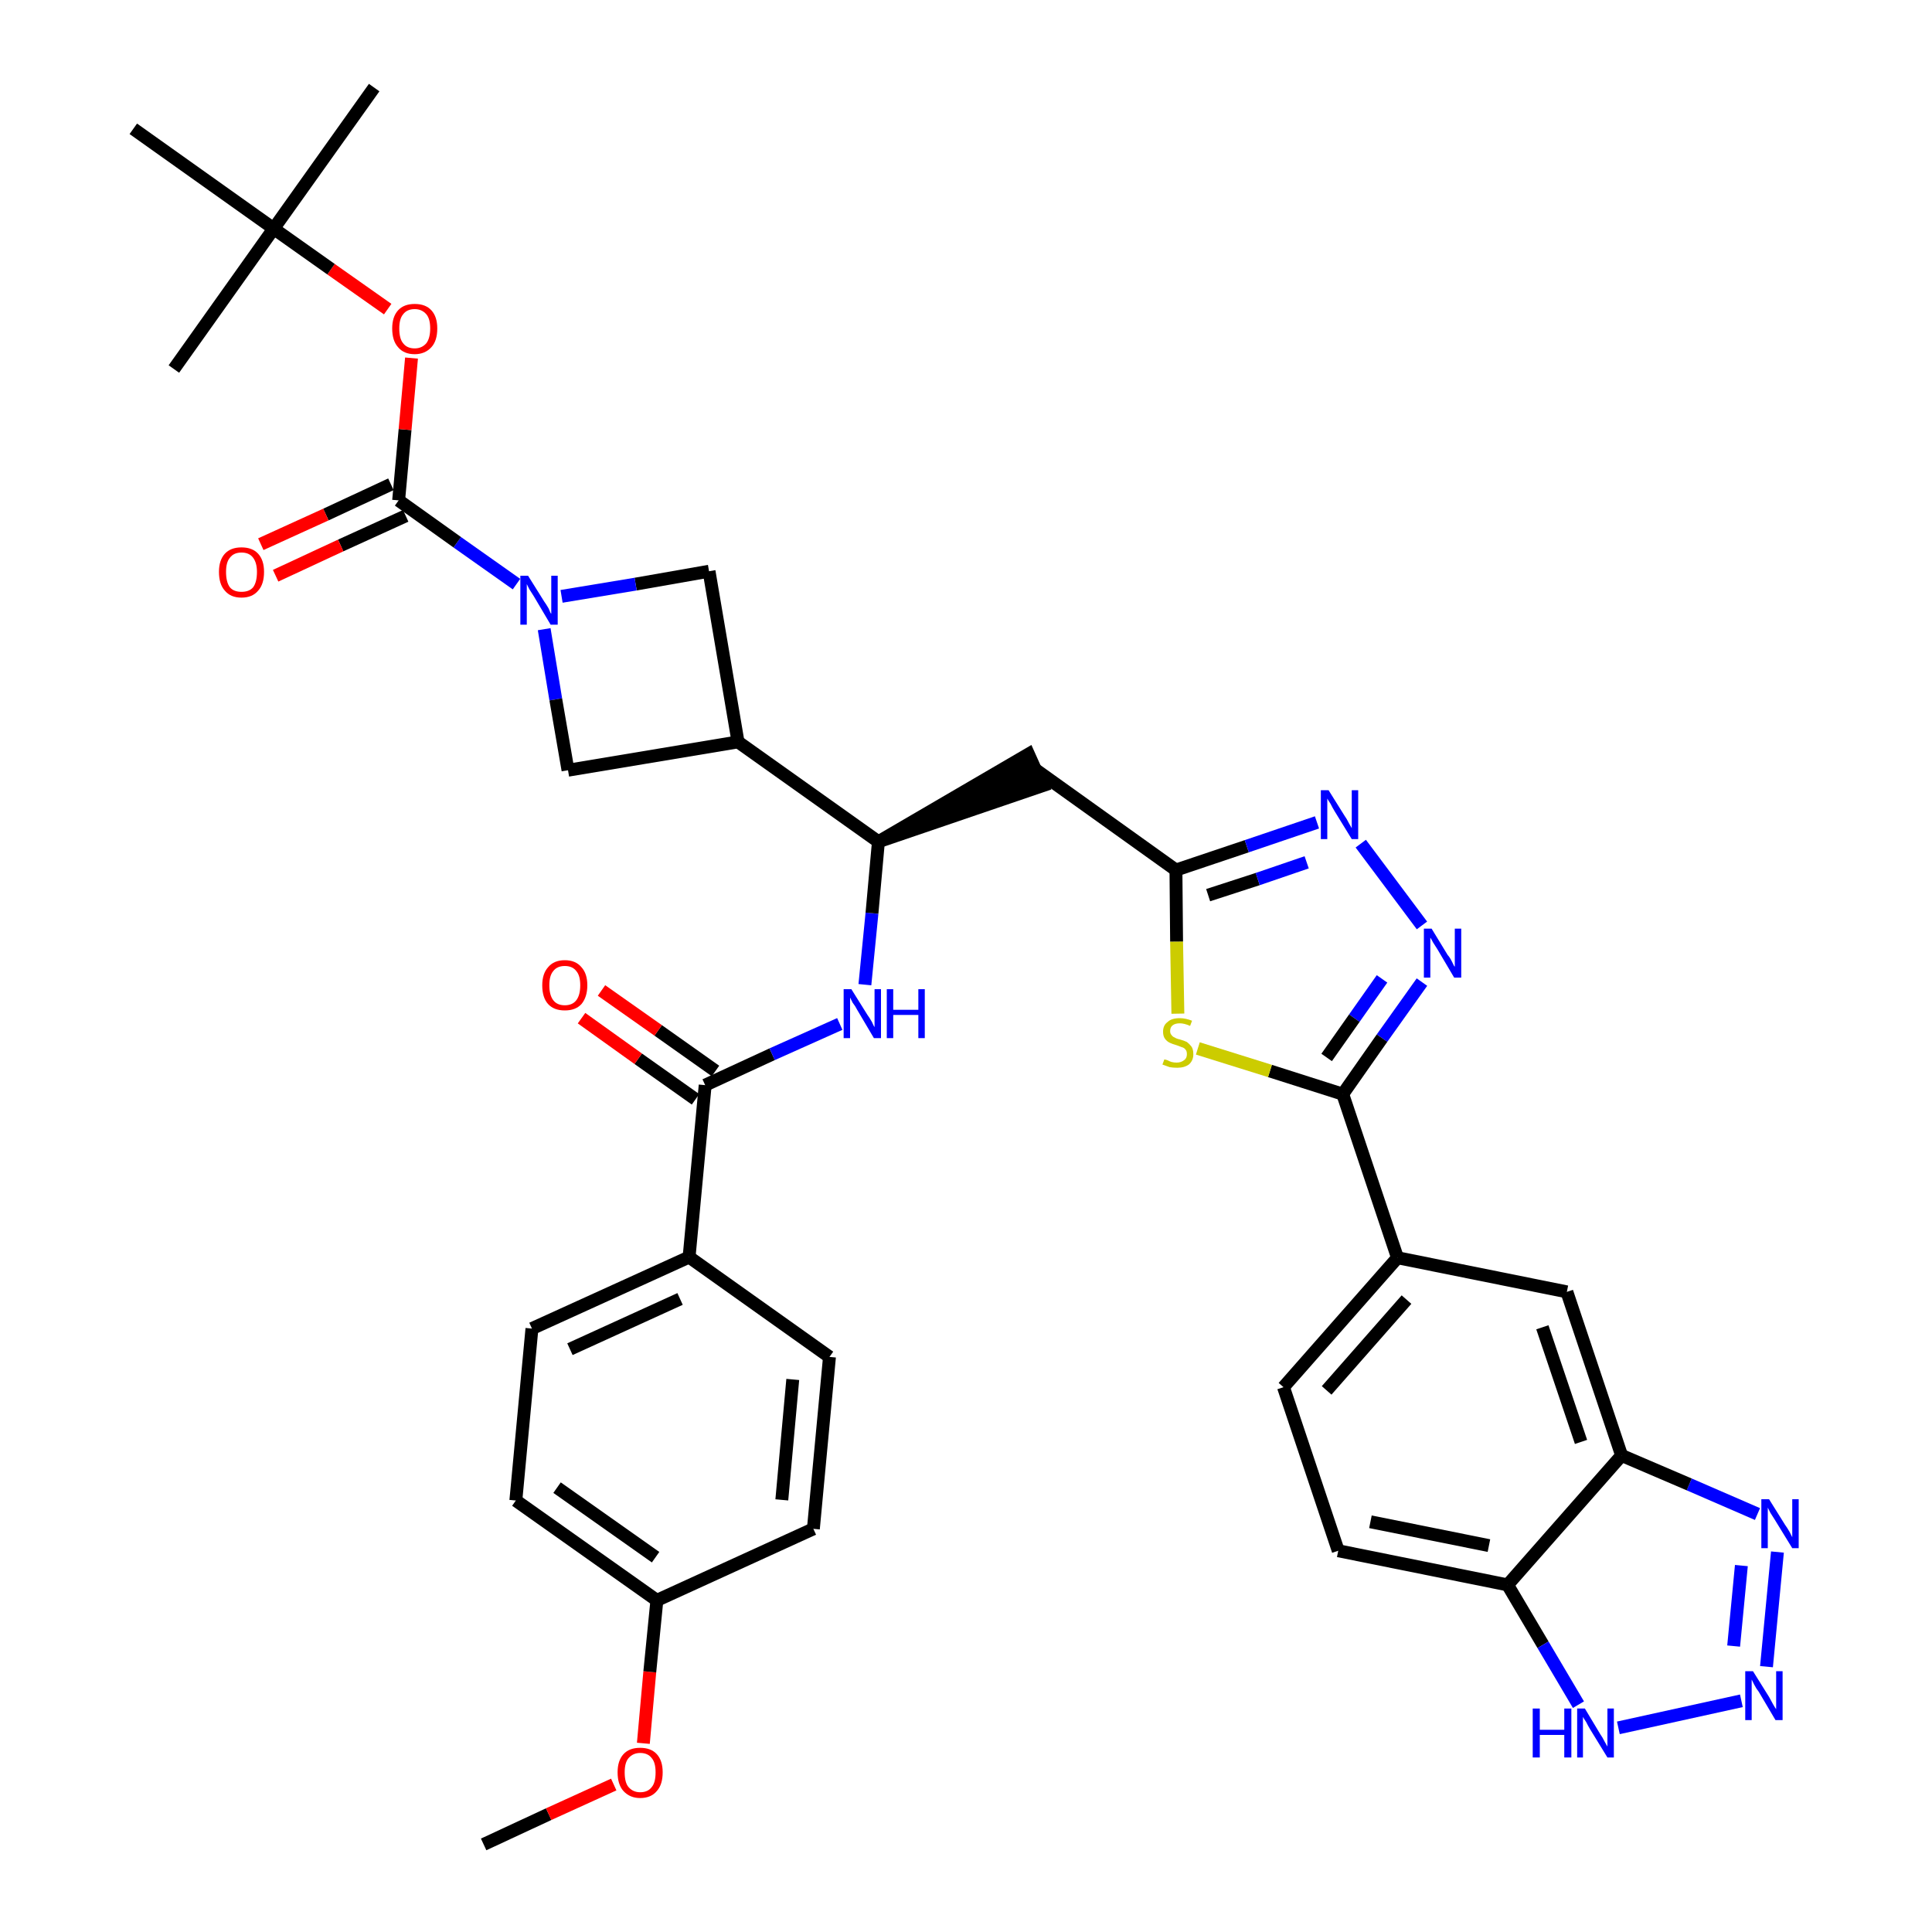 <?xml version='1.0' encoding='iso-8859-1'?>
<svg version='1.1' baseProfile='full'
              xmlns='http://www.w3.org/2000/svg'
                      xmlns:rdkit='http://www.rdkit.org/xml'
                      xmlns:xlink='http://www.w3.org/1999/xlink'
                  xml:space='preserve'
width='300px' height='300px' viewBox='0 0 300 300'>
<!-- END OF HEADER -->
<path class='bond-0 atom-0 atom-1' d='M 75.1,286.4 L 85.2,281.7' style='fill:none;fill-rule:evenodd;stroke:#000000;stroke-width:2.0px;stroke-linecap:butt;stroke-linejoin:miter;stroke-opacity:1' />
<path class='bond-0 atom-0 atom-1' d='M 85.2,281.7 L 95.3,277.1' style='fill:none;fill-rule:evenodd;stroke:#FF0000;stroke-width:2.0px;stroke-linecap:butt;stroke-linejoin:miter;stroke-opacity:1' />
<path class='bond-1 atom-1 atom-2' d='M 99.9,270.7 L 100.9,259.6' style='fill:none;fill-rule:evenodd;stroke:#FF0000;stroke-width:2.0px;stroke-linecap:butt;stroke-linejoin:miter;stroke-opacity:1' />
<path class='bond-1 atom-1 atom-2' d='M 100.9,259.6 L 102.0,248.5' style='fill:none;fill-rule:evenodd;stroke:#000000;stroke-width:2.0px;stroke-linecap:butt;stroke-linejoin:miter;stroke-opacity:1' />
<path class='bond-2 atom-2 atom-3' d='M 102.0,248.5 L 80.1,233.0' style='fill:none;fill-rule:evenodd;stroke:#000000;stroke-width:2.0px;stroke-linecap:butt;stroke-linejoin:miter;stroke-opacity:1' />
<path class='bond-2 atom-2 atom-3' d='M 101.8,241.8 L 86.5,231.0' style='fill:none;fill-rule:evenodd;stroke:#000000;stroke-width:2.0px;stroke-linecap:butt;stroke-linejoin:miter;stroke-opacity:1' />
<path class='bond-37 atom-37 atom-2' d='M 126.3,237.4 L 102.0,248.5' style='fill:none;fill-rule:evenodd;stroke:#000000;stroke-width:2.0px;stroke-linecap:butt;stroke-linejoin:miter;stroke-opacity:1' />
<path class='bond-3 atom-3 atom-4' d='M 80.1,233.0 L 82.6,206.3' style='fill:none;fill-rule:evenodd;stroke:#000000;stroke-width:2.0px;stroke-linecap:butt;stroke-linejoin:miter;stroke-opacity:1' />
<path class='bond-4 atom-4 atom-5' d='M 82.6,206.3 L 107.0,195.2' style='fill:none;fill-rule:evenodd;stroke:#000000;stroke-width:2.0px;stroke-linecap:butt;stroke-linejoin:miter;stroke-opacity:1' />
<path class='bond-4 atom-4 atom-5' d='M 88.5,209.5 L 105.6,201.7' style='fill:none;fill-rule:evenodd;stroke:#000000;stroke-width:2.0px;stroke-linecap:butt;stroke-linejoin:miter;stroke-opacity:1' />
<path class='bond-5 atom-5 atom-6' d='M 107.0,195.2 L 109.5,168.5' style='fill:none;fill-rule:evenodd;stroke:#000000;stroke-width:2.0px;stroke-linecap:butt;stroke-linejoin:miter;stroke-opacity:1' />
<path class='bond-35 atom-5 atom-36' d='M 107.0,195.2 L 128.8,210.7' style='fill:none;fill-rule:evenodd;stroke:#000000;stroke-width:2.0px;stroke-linecap:butt;stroke-linejoin:miter;stroke-opacity:1' />
<path class='bond-6 atom-6 atom-7' d='M 111.1,166.3 L 102.2,160.0' style='fill:none;fill-rule:evenodd;stroke:#000000;stroke-width:2.0px;stroke-linecap:butt;stroke-linejoin:miter;stroke-opacity:1' />
<path class='bond-6 atom-6 atom-7' d='M 102.2,160.0 L 93.4,153.8' style='fill:none;fill-rule:evenodd;stroke:#FF0000;stroke-width:2.0px;stroke-linecap:butt;stroke-linejoin:miter;stroke-opacity:1' />
<path class='bond-6 atom-6 atom-7' d='M 108.0,170.7 L 99.1,164.4' style='fill:none;fill-rule:evenodd;stroke:#000000;stroke-width:2.0px;stroke-linecap:butt;stroke-linejoin:miter;stroke-opacity:1' />
<path class='bond-6 atom-6 atom-7' d='M 99.1,164.4 L 90.3,158.1' style='fill:none;fill-rule:evenodd;stroke:#FF0000;stroke-width:2.0px;stroke-linecap:butt;stroke-linejoin:miter;stroke-opacity:1' />
<path class='bond-7 atom-6 atom-8' d='M 109.5,168.5 L 119.9,163.7' style='fill:none;fill-rule:evenodd;stroke:#000000;stroke-width:2.0px;stroke-linecap:butt;stroke-linejoin:miter;stroke-opacity:1' />
<path class='bond-7 atom-6 atom-8' d='M 119.9,163.7 L 130.4,159.0' style='fill:none;fill-rule:evenodd;stroke:#0000FF;stroke-width:2.0px;stroke-linecap:butt;stroke-linejoin:miter;stroke-opacity:1' />
<path class='bond-8 atom-8 atom-9' d='M 134.3,152.9 L 135.4,141.8' style='fill:none;fill-rule:evenodd;stroke:#0000FF;stroke-width:2.0px;stroke-linecap:butt;stroke-linejoin:miter;stroke-opacity:1' />
<path class='bond-8 atom-8 atom-9' d='M 135.4,141.8 L 136.4,130.7' style='fill:none;fill-rule:evenodd;stroke:#000000;stroke-width:2.0px;stroke-linecap:butt;stroke-linejoin:miter;stroke-opacity:1' />
<path class='bond-9 atom-9 atom-10' d='M 136.4,130.7 L 161.9,122.0 L 159.7,117.1 Z' style='fill:#000000;fill-rule:evenodd;fill-opacity:1;stroke:#000000;stroke-width:2.0px;stroke-linecap:butt;stroke-linejoin:miter;stroke-opacity:1;' />
<path class='bond-24 atom-9 atom-25' d='M 136.4,130.7 L 114.6,115.2' style='fill:none;fill-rule:evenodd;stroke:#000000;stroke-width:2.0px;stroke-linecap:butt;stroke-linejoin:miter;stroke-opacity:1' />
<path class='bond-10 atom-10 atom-11' d='M 160.8,119.5 L 182.6,135.1' style='fill:none;fill-rule:evenodd;stroke:#000000;stroke-width:2.0px;stroke-linecap:butt;stroke-linejoin:miter;stroke-opacity:1' />
<path class='bond-11 atom-11 atom-12' d='M 182.6,135.1 L 193.6,131.4' style='fill:none;fill-rule:evenodd;stroke:#000000;stroke-width:2.0px;stroke-linecap:butt;stroke-linejoin:miter;stroke-opacity:1' />
<path class='bond-11 atom-11 atom-12' d='M 193.6,131.4 L 204.5,127.7' style='fill:none;fill-rule:evenodd;stroke:#0000FF;stroke-width:2.0px;stroke-linecap:butt;stroke-linejoin:miter;stroke-opacity:1' />
<path class='bond-11 atom-11 atom-12' d='M 187.6,139.0 L 195.3,136.5' style='fill:none;fill-rule:evenodd;stroke:#000000;stroke-width:2.0px;stroke-linecap:butt;stroke-linejoin:miter;stroke-opacity:1' />
<path class='bond-11 atom-11 atom-12' d='M 195.3,136.5 L 202.9,133.9' style='fill:none;fill-rule:evenodd;stroke:#0000FF;stroke-width:2.0px;stroke-linecap:butt;stroke-linejoin:miter;stroke-opacity:1' />
<path class='bond-38 atom-24 atom-11' d='M 182.9,157.4 L 182.7,146.2' style='fill:none;fill-rule:evenodd;stroke:#CCCC00;stroke-width:2.0px;stroke-linecap:butt;stroke-linejoin:miter;stroke-opacity:1' />
<path class='bond-38 atom-24 atom-11' d='M 182.7,146.2 L 182.6,135.1' style='fill:none;fill-rule:evenodd;stroke:#000000;stroke-width:2.0px;stroke-linecap:butt;stroke-linejoin:miter;stroke-opacity:1' />
<path class='bond-12 atom-12 atom-13' d='M 211.3,131.0 L 220.8,143.7' style='fill:none;fill-rule:evenodd;stroke:#0000FF;stroke-width:2.0px;stroke-linecap:butt;stroke-linejoin:miter;stroke-opacity:1' />
<path class='bond-13 atom-13 atom-14' d='M 220.8,152.5 L 214.6,161.2' style='fill:none;fill-rule:evenodd;stroke:#0000FF;stroke-width:2.0px;stroke-linecap:butt;stroke-linejoin:miter;stroke-opacity:1' />
<path class='bond-13 atom-13 atom-14' d='M 214.6,161.2 L 208.5,169.9' style='fill:none;fill-rule:evenodd;stroke:#000000;stroke-width:2.0px;stroke-linecap:butt;stroke-linejoin:miter;stroke-opacity:1' />
<path class='bond-13 atom-13 atom-14' d='M 214.6,152.0 L 210.3,158.1' style='fill:none;fill-rule:evenodd;stroke:#0000FF;stroke-width:2.0px;stroke-linecap:butt;stroke-linejoin:miter;stroke-opacity:1' />
<path class='bond-13 atom-13 atom-14' d='M 210.3,158.1 L 206.0,164.2' style='fill:none;fill-rule:evenodd;stroke:#000000;stroke-width:2.0px;stroke-linecap:butt;stroke-linejoin:miter;stroke-opacity:1' />
<path class='bond-14 atom-14 atom-15' d='M 208.5,169.9 L 217.0,195.3' style='fill:none;fill-rule:evenodd;stroke:#000000;stroke-width:2.0px;stroke-linecap:butt;stroke-linejoin:miter;stroke-opacity:1' />
<path class='bond-23 atom-14 atom-24' d='M 208.5,169.9 L 197.2,166.3' style='fill:none;fill-rule:evenodd;stroke:#000000;stroke-width:2.0px;stroke-linecap:butt;stroke-linejoin:miter;stroke-opacity:1' />
<path class='bond-23 atom-14 atom-24' d='M 197.2,166.3 L 186.0,162.8' style='fill:none;fill-rule:evenodd;stroke:#CCCC00;stroke-width:2.0px;stroke-linecap:butt;stroke-linejoin:miter;stroke-opacity:1' />
<path class='bond-15 atom-15 atom-16' d='M 217.0,195.3 L 199.3,215.4' style='fill:none;fill-rule:evenodd;stroke:#000000;stroke-width:2.0px;stroke-linecap:butt;stroke-linejoin:miter;stroke-opacity:1' />
<path class='bond-15 atom-15 atom-16' d='M 218.4,201.8 L 206.0,215.9' style='fill:none;fill-rule:evenodd;stroke:#000000;stroke-width:2.0px;stroke-linecap:butt;stroke-linejoin:miter;stroke-opacity:1' />
<path class='bond-40 atom-23 atom-15' d='M 243.3,200.6 L 217.0,195.3' style='fill:none;fill-rule:evenodd;stroke:#000000;stroke-width:2.0px;stroke-linecap:butt;stroke-linejoin:miter;stroke-opacity:1' />
<path class='bond-16 atom-16 atom-17' d='M 199.3,215.4 L 207.8,240.8' style='fill:none;fill-rule:evenodd;stroke:#000000;stroke-width:2.0px;stroke-linecap:butt;stroke-linejoin:miter;stroke-opacity:1' />
<path class='bond-17 atom-17 atom-18' d='M 207.8,240.8 L 234.1,246.1' style='fill:none;fill-rule:evenodd;stroke:#000000;stroke-width:2.0px;stroke-linecap:butt;stroke-linejoin:miter;stroke-opacity:1' />
<path class='bond-17 atom-17 atom-18' d='M 212.8,236.3 L 231.2,240.0' style='fill:none;fill-rule:evenodd;stroke:#000000;stroke-width:2.0px;stroke-linecap:butt;stroke-linejoin:miter;stroke-opacity:1' />
<path class='bond-18 atom-18 atom-19' d='M 234.1,246.1 L 239.6,255.4' style='fill:none;fill-rule:evenodd;stroke:#000000;stroke-width:2.0px;stroke-linecap:butt;stroke-linejoin:miter;stroke-opacity:1' />
<path class='bond-18 atom-18 atom-19' d='M 239.6,255.4 L 245.1,264.7' style='fill:none;fill-rule:evenodd;stroke:#0000FF;stroke-width:2.0px;stroke-linecap:butt;stroke-linejoin:miter;stroke-opacity:1' />
<path class='bond-41 atom-22 atom-18' d='M 251.8,226.0 L 234.1,246.1' style='fill:none;fill-rule:evenodd;stroke:#000000;stroke-width:2.0px;stroke-linecap:butt;stroke-linejoin:miter;stroke-opacity:1' />
<path class='bond-19 atom-19 atom-20' d='M 251.3,268.3 L 270.4,264.1' style='fill:none;fill-rule:evenodd;stroke:#0000FF;stroke-width:2.0px;stroke-linecap:butt;stroke-linejoin:miter;stroke-opacity:1' />
<path class='bond-20 atom-20 atom-21' d='M 274.3,258.8 L 276.0,241.0' style='fill:none;fill-rule:evenodd;stroke:#0000FF;stroke-width:2.0px;stroke-linecap:butt;stroke-linejoin:miter;stroke-opacity:1' />
<path class='bond-20 atom-20 atom-21' d='M 269.2,255.6 L 270.4,243.1' style='fill:none;fill-rule:evenodd;stroke:#0000FF;stroke-width:2.0px;stroke-linecap:butt;stroke-linejoin:miter;stroke-opacity:1' />
<path class='bond-21 atom-21 atom-22' d='M 272.9,235.1 L 262.3,230.5' style='fill:none;fill-rule:evenodd;stroke:#0000FF;stroke-width:2.0px;stroke-linecap:butt;stroke-linejoin:miter;stroke-opacity:1' />
<path class='bond-21 atom-21 atom-22' d='M 262.3,230.5 L 251.8,226.0' style='fill:none;fill-rule:evenodd;stroke:#000000;stroke-width:2.0px;stroke-linecap:butt;stroke-linejoin:miter;stroke-opacity:1' />
<path class='bond-22 atom-22 atom-23' d='M 251.8,226.0 L 243.3,200.6' style='fill:none;fill-rule:evenodd;stroke:#000000;stroke-width:2.0px;stroke-linecap:butt;stroke-linejoin:miter;stroke-opacity:1' />
<path class='bond-22 atom-22 atom-23' d='M 245.5,223.9 L 239.5,206.1' style='fill:none;fill-rule:evenodd;stroke:#000000;stroke-width:2.0px;stroke-linecap:butt;stroke-linejoin:miter;stroke-opacity:1' />
<path class='bond-25 atom-25 atom-26' d='M 114.6,115.2 L 110.1,88.7' style='fill:none;fill-rule:evenodd;stroke:#000000;stroke-width:2.0px;stroke-linecap:butt;stroke-linejoin:miter;stroke-opacity:1' />
<path class='bond-39 atom-35 atom-25' d='M 88.2,119.6 L 114.6,115.2' style='fill:none;fill-rule:evenodd;stroke:#000000;stroke-width:2.0px;stroke-linecap:butt;stroke-linejoin:miter;stroke-opacity:1' />
<path class='bond-26 atom-26 atom-27' d='M 110.1,88.7 L 98.7,90.7' style='fill:none;fill-rule:evenodd;stroke:#000000;stroke-width:2.0px;stroke-linecap:butt;stroke-linejoin:miter;stroke-opacity:1' />
<path class='bond-26 atom-26 atom-27' d='M 98.7,90.7 L 87.2,92.6' style='fill:none;fill-rule:evenodd;stroke:#0000FF;stroke-width:2.0px;stroke-linecap:butt;stroke-linejoin:miter;stroke-opacity:1' />
<path class='bond-27 atom-27 atom-28' d='M 80.2,90.7 L 71.0,84.2' style='fill:none;fill-rule:evenodd;stroke:#0000FF;stroke-width:2.0px;stroke-linecap:butt;stroke-linejoin:miter;stroke-opacity:1' />
<path class='bond-27 atom-27 atom-28' d='M 71.0,84.2 L 61.9,77.7' style='fill:none;fill-rule:evenodd;stroke:#000000;stroke-width:2.0px;stroke-linecap:butt;stroke-linejoin:miter;stroke-opacity:1' />
<path class='bond-34 atom-27 atom-35' d='M 84.5,97.7 L 86.3,108.6' style='fill:none;fill-rule:evenodd;stroke:#0000FF;stroke-width:2.0px;stroke-linecap:butt;stroke-linejoin:miter;stroke-opacity:1' />
<path class='bond-34 atom-27 atom-35' d='M 86.3,108.6 L 88.2,119.6' style='fill:none;fill-rule:evenodd;stroke:#000000;stroke-width:2.0px;stroke-linecap:butt;stroke-linejoin:miter;stroke-opacity:1' />
<path class='bond-28 atom-28 atom-29' d='M 60.7,75.2 L 50.6,79.9' style='fill:none;fill-rule:evenodd;stroke:#000000;stroke-width:2.0px;stroke-linecap:butt;stroke-linejoin:miter;stroke-opacity:1' />
<path class='bond-28 atom-28 atom-29' d='M 50.6,79.9 L 40.5,84.5' style='fill:none;fill-rule:evenodd;stroke:#FF0000;stroke-width:2.0px;stroke-linecap:butt;stroke-linejoin:miter;stroke-opacity:1' />
<path class='bond-28 atom-28 atom-29' d='M 63.0,80.1 L 52.9,84.7' style='fill:none;fill-rule:evenodd;stroke:#000000;stroke-width:2.0px;stroke-linecap:butt;stroke-linejoin:miter;stroke-opacity:1' />
<path class='bond-28 atom-28 atom-29' d='M 52.9,84.7 L 42.8,89.4' style='fill:none;fill-rule:evenodd;stroke:#FF0000;stroke-width:2.0px;stroke-linecap:butt;stroke-linejoin:miter;stroke-opacity:1' />
<path class='bond-29 atom-28 atom-30' d='M 61.9,77.7 L 62.9,66.7' style='fill:none;fill-rule:evenodd;stroke:#000000;stroke-width:2.0px;stroke-linecap:butt;stroke-linejoin:miter;stroke-opacity:1' />
<path class='bond-29 atom-28 atom-30' d='M 62.9,66.7 L 63.9,55.6' style='fill:none;fill-rule:evenodd;stroke:#FF0000;stroke-width:2.0px;stroke-linecap:butt;stroke-linejoin:miter;stroke-opacity:1' />
<path class='bond-30 atom-30 atom-31' d='M 60.2,48.0 L 51.4,41.8' style='fill:none;fill-rule:evenodd;stroke:#FF0000;stroke-width:2.0px;stroke-linecap:butt;stroke-linejoin:miter;stroke-opacity:1' />
<path class='bond-30 atom-30 atom-31' d='M 51.4,41.8 L 42.5,35.5' style='fill:none;fill-rule:evenodd;stroke:#000000;stroke-width:2.0px;stroke-linecap:butt;stroke-linejoin:miter;stroke-opacity:1' />
<path class='bond-31 atom-31 atom-32' d='M 42.5,35.5 L 58.1,13.6' style='fill:none;fill-rule:evenodd;stroke:#000000;stroke-width:2.0px;stroke-linecap:butt;stroke-linejoin:miter;stroke-opacity:1' />
<path class='bond-32 atom-31 atom-33' d='M 42.5,35.5 L 27.0,57.3' style='fill:none;fill-rule:evenodd;stroke:#000000;stroke-width:2.0px;stroke-linecap:butt;stroke-linejoin:miter;stroke-opacity:1' />
<path class='bond-33 atom-31 atom-34' d='M 42.5,35.5 L 20.7,20.0' style='fill:none;fill-rule:evenodd;stroke:#000000;stroke-width:2.0px;stroke-linecap:butt;stroke-linejoin:miter;stroke-opacity:1' />
<path class='bond-36 atom-36 atom-37' d='M 128.8,210.7 L 126.3,237.4' style='fill:none;fill-rule:evenodd;stroke:#000000;stroke-width:2.0px;stroke-linecap:butt;stroke-linejoin:miter;stroke-opacity:1' />
<path class='bond-36 atom-36 atom-37' d='M 123.1,214.2 L 121.4,232.9' style='fill:none;fill-rule:evenodd;stroke:#000000;stroke-width:2.0px;stroke-linecap:butt;stroke-linejoin:miter;stroke-opacity:1' />
<path  class='atom-1' d='M 95.9 275.2
Q 95.9 273.4, 96.8 272.4
Q 97.7 271.4, 99.4 271.4
Q 101.1 271.4, 102.0 272.4
Q 102.9 273.4, 102.9 275.2
Q 102.9 277.1, 102.0 278.1
Q 101.1 279.2, 99.4 279.2
Q 97.8 279.2, 96.8 278.1
Q 95.9 277.1, 95.9 275.2
M 99.4 278.3
Q 100.6 278.3, 101.2 277.5
Q 101.8 276.8, 101.8 275.2
Q 101.8 273.7, 101.2 273.0
Q 100.6 272.2, 99.4 272.2
Q 98.3 272.2, 97.6 273.0
Q 97.0 273.7, 97.0 275.2
Q 97.0 276.8, 97.6 277.5
Q 98.3 278.3, 99.4 278.3
' fill='#FF0000'/>
<path  class='atom-7' d='M 84.2 153.0
Q 84.2 151.2, 85.1 150.2
Q 86.0 149.1, 87.7 149.1
Q 89.4 149.1, 90.3 150.2
Q 91.2 151.2, 91.2 153.0
Q 91.2 154.8, 90.3 155.9
Q 89.4 156.9, 87.7 156.9
Q 86.0 156.9, 85.1 155.9
Q 84.2 154.9, 84.2 153.0
M 87.7 156.1
Q 88.9 156.1, 89.5 155.3
Q 90.1 154.5, 90.1 153.0
Q 90.1 151.5, 89.5 150.8
Q 88.9 150.0, 87.7 150.0
Q 86.5 150.0, 85.9 150.8
Q 85.3 151.5, 85.3 153.0
Q 85.3 154.5, 85.9 155.3
Q 86.5 156.1, 87.7 156.1
' fill='#FF0000'/>
<path  class='atom-8' d='M 132.2 153.6
L 134.7 157.6
Q 135.0 158.0, 135.4 158.7
Q 135.7 159.4, 135.8 159.5
L 135.8 153.6
L 136.8 153.6
L 136.8 161.2
L 135.7 161.2
L 133.1 156.8
Q 132.8 156.2, 132.4 155.7
Q 132.1 155.1, 132.0 154.9
L 132.0 161.2
L 131.0 161.2
L 131.0 153.6
L 132.2 153.6
' fill='#0000FF'/>
<path  class='atom-8' d='M 137.7 153.6
L 138.7 153.6
L 138.7 156.8
L 142.6 156.8
L 142.6 153.6
L 143.6 153.6
L 143.6 161.2
L 142.6 161.2
L 142.6 157.6
L 138.7 157.6
L 138.7 161.2
L 137.7 161.2
L 137.7 153.6
' fill='#0000FF'/>
<path  class='atom-12' d='M 206.3 122.7
L 208.8 126.7
Q 209.1 127.1, 209.5 127.9
Q 209.9 128.6, 209.9 128.6
L 209.9 122.7
L 210.9 122.7
L 210.9 130.3
L 209.9 130.3
L 207.2 125.9
Q 206.9 125.4, 206.6 124.8
Q 206.2 124.2, 206.1 124.0
L 206.1 130.3
L 205.1 130.3
L 205.1 122.7
L 206.3 122.7
' fill='#0000FF'/>
<path  class='atom-13' d='M 222.3 144.2
L 224.8 148.3
Q 225.1 148.6, 225.5 149.4
Q 225.8 150.1, 225.9 150.1
L 225.9 144.2
L 226.9 144.2
L 226.9 151.8
L 225.8 151.8
L 223.2 147.4
Q 222.9 146.9, 222.5 146.3
Q 222.2 145.7, 222.1 145.6
L 222.1 151.8
L 221.1 151.8
L 221.1 144.2
L 222.3 144.2
' fill='#0000FF'/>
<path  class='atom-19' d='M 238.0 265.3
L 239.1 265.3
L 239.1 268.6
L 242.9 268.6
L 242.9 265.3
L 244.0 265.3
L 244.0 272.9
L 242.9 272.9
L 242.9 269.4
L 239.1 269.4
L 239.1 272.9
L 238.0 272.9
L 238.0 265.3
' fill='#0000FF'/>
<path  class='atom-19' d='M 246.1 265.3
L 248.5 269.3
Q 248.8 269.7, 249.2 270.5
Q 249.6 271.2, 249.6 271.2
L 249.6 265.3
L 250.6 265.3
L 250.6 272.9
L 249.6 272.9
L 246.9 268.5
Q 246.6 268.0, 246.3 267.4
Q 245.9 266.8, 245.8 266.6
L 245.8 272.9
L 244.9 272.9
L 244.9 265.3
L 246.1 265.3
' fill='#0000FF'/>
<path  class='atom-20' d='M 272.2 259.5
L 274.7 263.5
Q 274.9 263.9, 275.3 264.6
Q 275.7 265.3, 275.8 265.4
L 275.8 259.5
L 276.8 259.5
L 276.8 267.1
L 275.7 267.1
L 273.1 262.7
Q 272.7 262.2, 272.4 261.6
Q 272.1 261.0, 272.0 260.8
L 272.0 267.1
L 271.0 267.1
L 271.0 259.5
L 272.2 259.5
' fill='#0000FF'/>
<path  class='atom-21' d='M 274.7 232.8
L 277.2 236.8
Q 277.5 237.2, 277.9 237.9
Q 278.3 238.7, 278.3 238.7
L 278.3 232.8
L 279.3 232.8
L 279.3 240.4
L 278.3 240.4
L 275.6 236.0
Q 275.3 235.5, 274.9 234.9
Q 274.6 234.3, 274.5 234.1
L 274.5 240.4
L 273.5 240.4
L 273.5 232.8
L 274.7 232.8
' fill='#0000FF'/>
<path  class='atom-24' d='M 180.8 164.5
Q 180.8 164.5, 181.2 164.6
Q 181.6 164.8, 181.9 164.9
Q 182.3 165.0, 182.7 165.0
Q 183.4 165.0, 183.9 164.6
Q 184.3 164.3, 184.3 163.7
Q 184.3 163.2, 184.1 163.0
Q 183.9 162.7, 183.5 162.6
Q 183.2 162.5, 182.7 162.3
Q 182.0 162.1, 181.6 161.9
Q 181.2 161.7, 180.9 161.3
Q 180.6 160.9, 180.6 160.2
Q 180.6 159.2, 181.3 158.7
Q 181.9 158.1, 183.2 158.1
Q 184.1 158.1, 185.1 158.5
L 184.8 159.3
Q 183.9 158.9, 183.2 158.9
Q 182.5 158.9, 182.1 159.2
Q 181.7 159.5, 181.7 160.1
Q 181.7 160.5, 181.9 160.7
Q 182.1 161.0, 182.4 161.1
Q 182.7 161.3, 183.2 161.4
Q 183.9 161.6, 184.3 161.8
Q 184.7 162.1, 185.0 162.5
Q 185.3 162.9, 185.3 163.7
Q 185.3 164.7, 184.6 165.3
Q 183.9 165.8, 182.8 165.8
Q 182.1 165.8, 181.6 165.7
Q 181.1 165.5, 180.5 165.3
L 180.8 164.5
' fill='#CCCC00'/>
<path  class='atom-27' d='M 82.0 89.4
L 84.5 93.4
Q 84.8 93.8, 85.2 94.5
Q 85.5 95.3, 85.6 95.3
L 85.6 89.4
L 86.6 89.4
L 86.6 97.0
L 85.5 97.0
L 82.9 92.6
Q 82.6 92.1, 82.2 91.5
Q 81.9 90.9, 81.8 90.7
L 81.8 97.0
L 80.8 97.0
L 80.8 89.4
L 82.0 89.4
' fill='#0000FF'/>
<path  class='atom-29' d='M 34.0 88.8
Q 34.0 87.0, 34.9 86.0
Q 35.8 85.0, 37.5 85.0
Q 39.2 85.0, 40.1 86.0
Q 41.0 87.0, 41.0 88.8
Q 41.0 90.7, 40.1 91.7
Q 39.2 92.8, 37.5 92.8
Q 35.8 92.8, 34.9 91.7
Q 34.0 90.7, 34.0 88.8
M 37.5 91.9
Q 38.7 91.9, 39.3 91.2
Q 39.9 90.4, 39.9 88.8
Q 39.9 87.4, 39.3 86.6
Q 38.7 85.8, 37.5 85.8
Q 36.3 85.8, 35.7 86.6
Q 35.1 87.3, 35.1 88.8
Q 35.1 90.4, 35.7 91.2
Q 36.3 91.9, 37.5 91.9
' fill='#FF0000'/>
<path  class='atom-30' d='M 60.9 51.0
Q 60.9 49.2, 61.8 48.2
Q 62.7 47.2, 64.4 47.2
Q 66.1 47.2, 67.0 48.2
Q 67.9 49.2, 67.9 51.0
Q 67.9 52.9, 67.0 53.9
Q 66.0 55.0, 64.4 55.0
Q 62.7 55.0, 61.8 53.9
Q 60.9 52.9, 60.9 51.0
M 64.4 54.1
Q 65.5 54.1, 66.2 53.3
Q 66.8 52.5, 66.8 51.0
Q 66.8 49.5, 66.2 48.8
Q 65.5 48.0, 64.4 48.0
Q 63.2 48.0, 62.6 48.8
Q 62.0 49.5, 62.0 51.0
Q 62.0 52.6, 62.6 53.3
Q 63.2 54.1, 64.4 54.1
' fill='#FF0000'/>
</svg>
